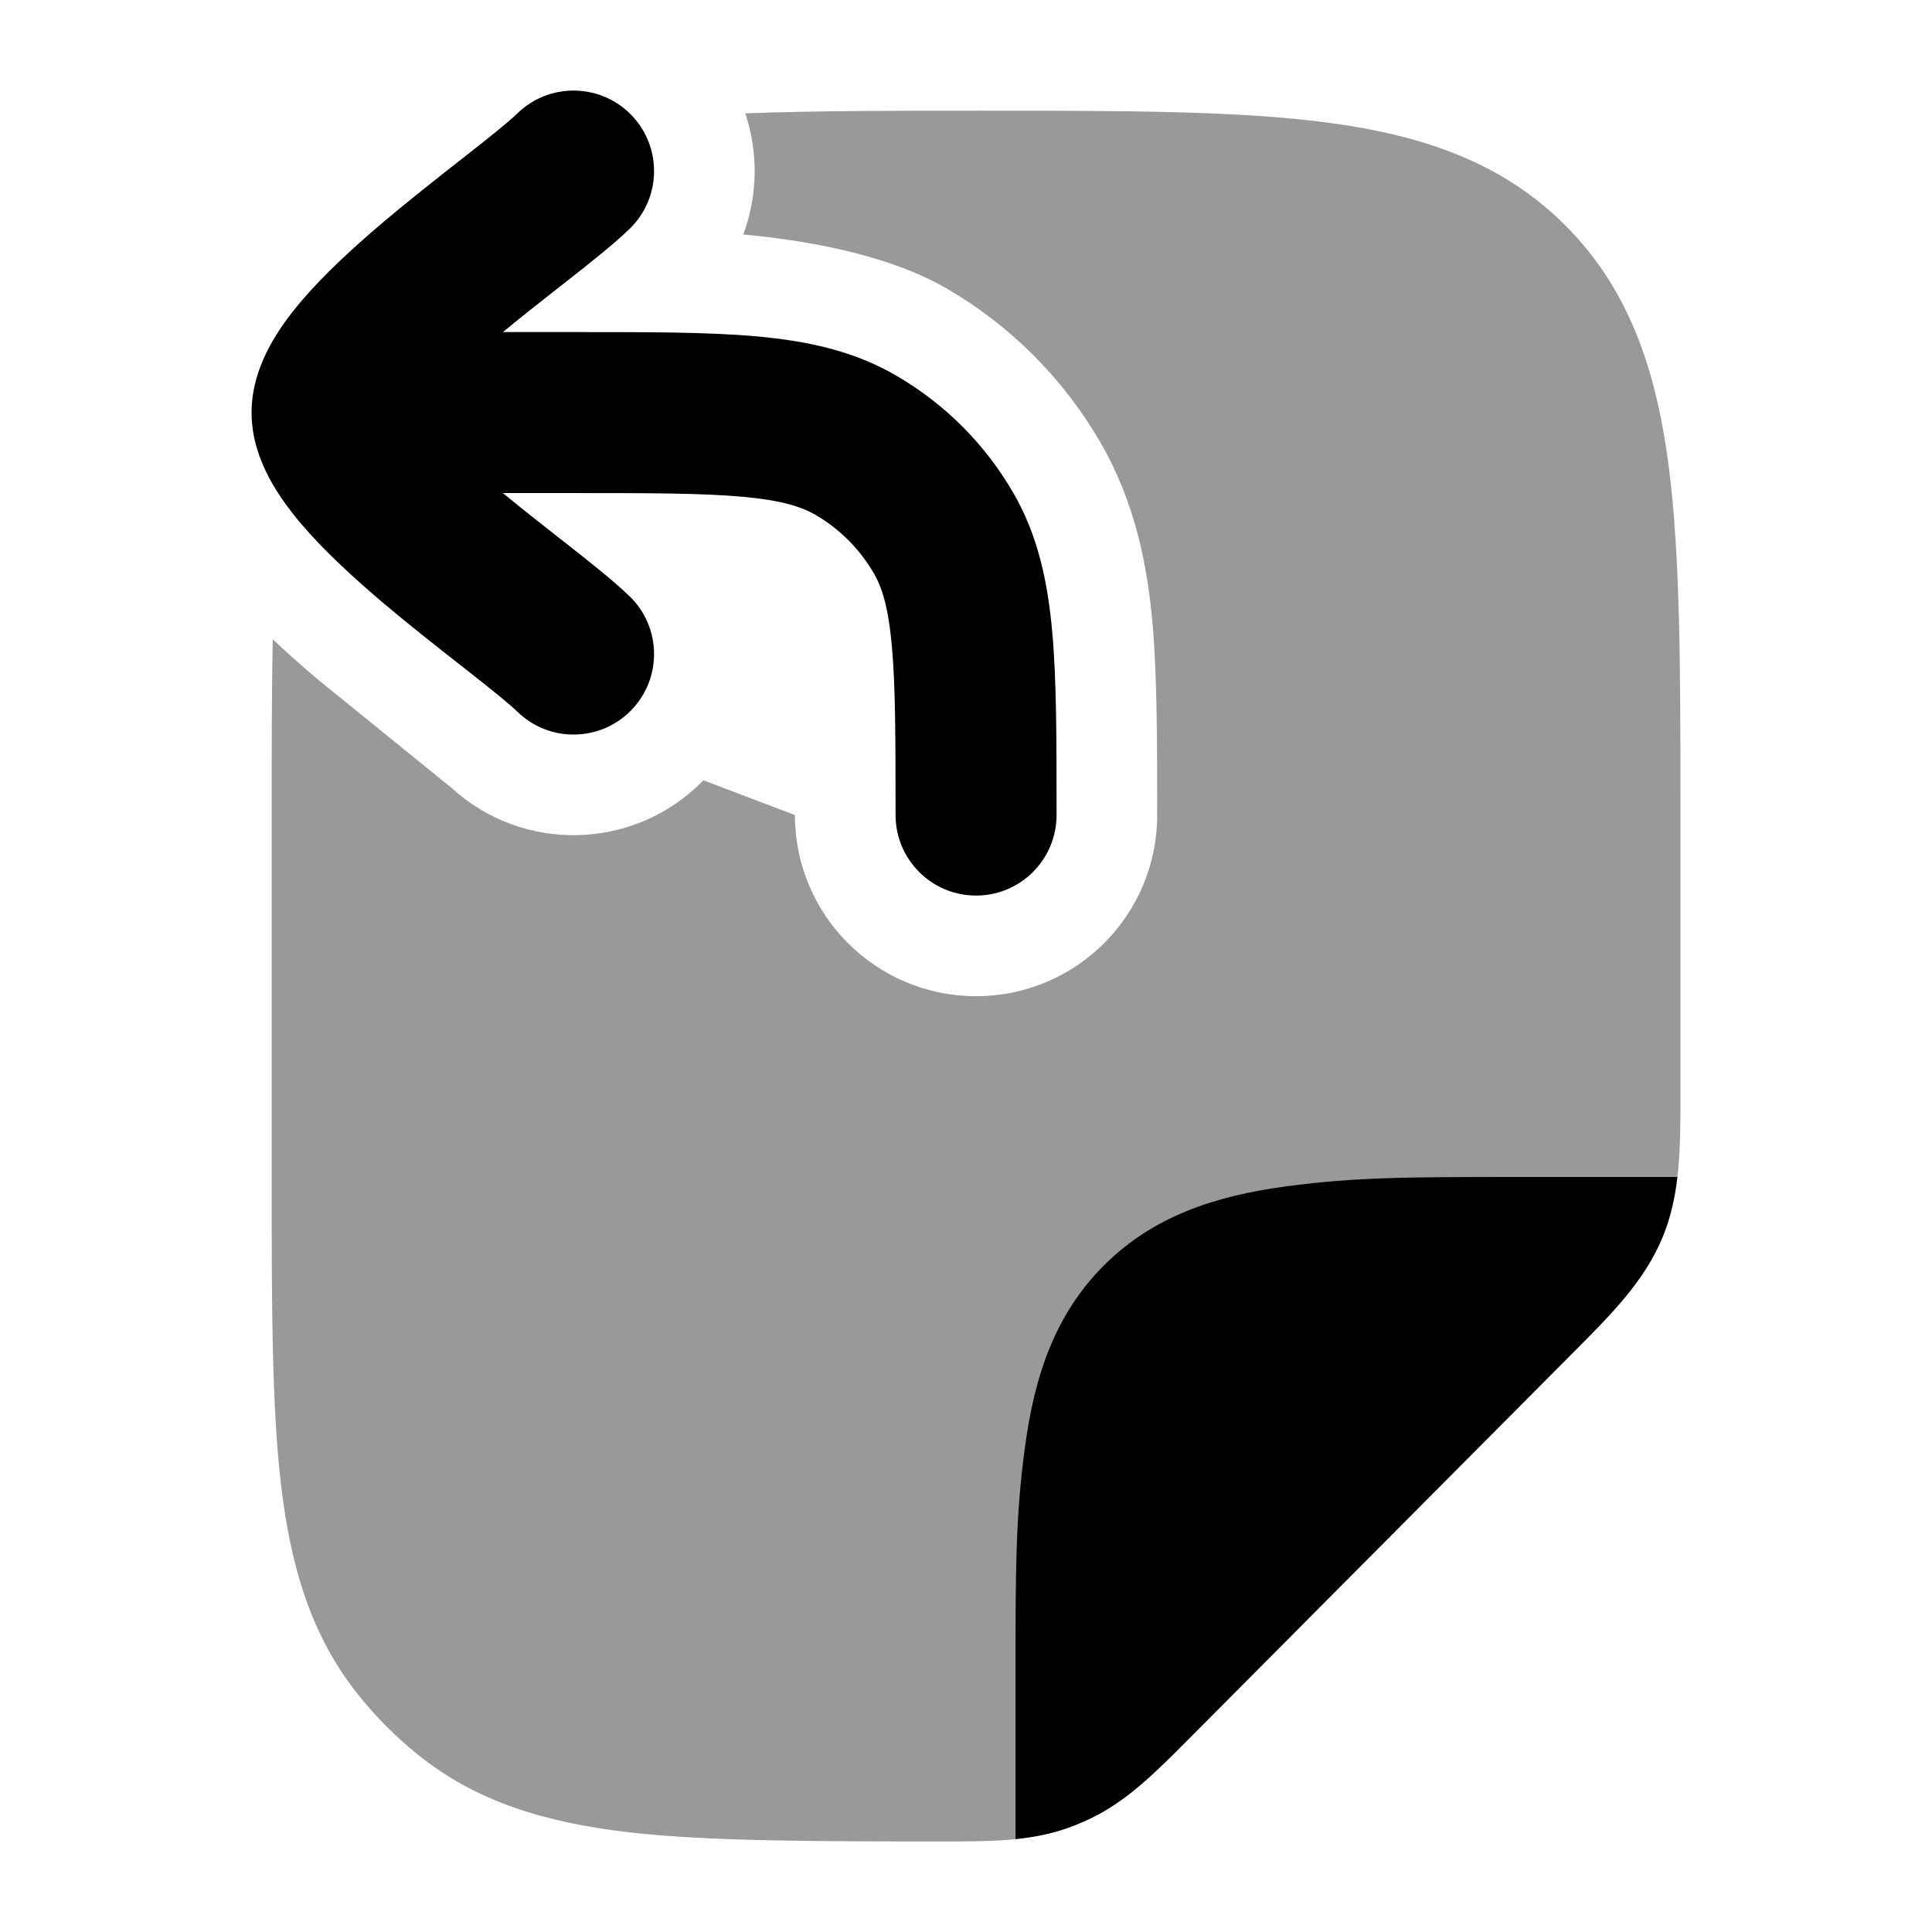 <svg width="24" height="24" viewBox="0 0 24 24" xmlns="http://www.w3.org/2000/svg">
<path opacity="0.4" d="M3.375 10.099V10.099V14.672V14.672C3.375 16.206 3.375 17.443 3.489 18.426C3.607 19.444 3.859 20.317 4.452 21.055C4.669 21.327 4.915 21.574 5.185 21.792C5.92 22.388 6.788 22.641 7.8 22.76C8.779 22.875 10.187 22.875 11.712 22.875C12.282 22.876 12.787 22.876 13.262 22.708C13.36 22.673 13.456 22.633 13.55 22.588C14.005 22.369 14.361 22.01 14.764 21.605L19.547 16.797C20.014 16.328 20.429 15.913 20.653 15.369C20.877 14.825 20.876 14.236 20.875 13.573L20.875 10.099C20.875 8.317 20.875 6.881 20.724 5.751C20.567 4.578 20.231 3.59 19.451 2.806C18.671 2.022 17.688 1.685 16.521 1.527C15.398 1.375 13.969 1.375 12.196 1.375C11.125 1.375 10.128 1.375 9.258 1.408C9.422 1.897 9.413 2.43 9.233 2.913C9.944 2.977 11.002 3.147 11.75 3.578C12.548 4.039 13.211 4.702 13.672 5.5C14.103 6.247 14.251 7.021 14.316 7.732C14.375 8.388 14.375 9.269 14.375 10.125C14.375 11.368 13.368 12.375 12.125 12.375C10.882 12.375 9.875 11.368 9.875 10.125L8.738 9.693C7.888 10.568 6.499 10.604 5.605 9.784L3.943 8.436C3.767 8.287 3.577 8.12 3.388 7.941C3.375 8.596 3.375 9.314 3.375 10.099Z" fill="currentColor"/>
<path d="M13.262 22.708C13.36 22.673 13.456 22.633 13.55 22.588C14.005 22.369 14.361 22.01 14.764 21.605L14.764 21.605L19.547 16.797L19.547 16.797C20.014 16.328 20.429 15.913 20.653 15.369C20.752 15.129 20.807 14.881 20.837 14.621H18.856C17.489 14.621 16.84 14.622 15.973 14.738C15.073 14.859 14.315 15.118 13.713 15.72C13.111 16.322 12.852 17.08 12.732 17.98C12.615 18.845 12.615 19.501 12.615 20.863V20.863V22.846C12.839 22.823 13.053 22.782 13.262 22.708Z" fill="currentColor"/>
<path fill-rule="evenodd" clip-rule="evenodd" d="M7.842 1.428C8.227 1.824 8.218 2.457 7.822 2.842C7.623 3.035 7.31 3.282 7.018 3.511C6.995 3.529 6.973 3.546 6.95 3.564C6.721 3.744 6.481 3.932 6.247 4.125L7.171 4.125C8.066 4.125 8.805 4.125 9.405 4.179C10.029 4.236 10.599 4.357 11.125 4.661C11.733 5.012 12.238 5.517 12.589 6.125C12.893 6.651 13.014 7.221 13.071 7.845C13.125 8.445 13.125 9.183 13.125 10.079V10.125C13.125 10.677 12.677 11.125 12.125 11.125C11.573 11.125 11.125 10.677 11.125 10.125C11.125 9.172 11.124 8.524 11.079 8.025C11.035 7.54 10.956 7.296 10.857 7.125C10.681 6.821 10.429 6.568 10.125 6.393C9.954 6.295 9.71 6.215 9.225 6.171C8.726 6.126 8.078 6.125 7.125 6.125H6.247C6.481 6.318 6.721 6.506 6.95 6.686C6.973 6.704 6.995 6.721 7.018 6.739C7.31 6.968 7.623 7.215 7.822 7.408C8.218 7.793 8.227 8.426 7.842 8.822C7.457 9.218 6.824 9.227 6.428 8.842C6.323 8.74 6.11 8.569 5.783 8.312C5.759 8.293 5.735 8.275 5.71 8.255C5.42 8.027 5.078 7.759 4.751 7.482C4.401 7.185 4.034 6.85 3.747 6.514C3.603 6.345 3.459 6.152 3.347 5.943C3.24 5.741 3.125 5.458 3.125 5.125C3.125 4.792 3.24 4.509 3.347 4.307C3.459 4.098 3.603 3.905 3.747 3.736C4.034 3.4 4.401 3.065 4.751 2.768C5.078 2.491 5.42 2.223 5.71 1.995C5.735 1.975 5.759 1.957 5.783 1.938C6.11 1.681 6.323 1.51 6.428 1.408C6.824 1.023 7.457 1.032 7.842 1.428Z" fill="currentColor"/>
</svg>
